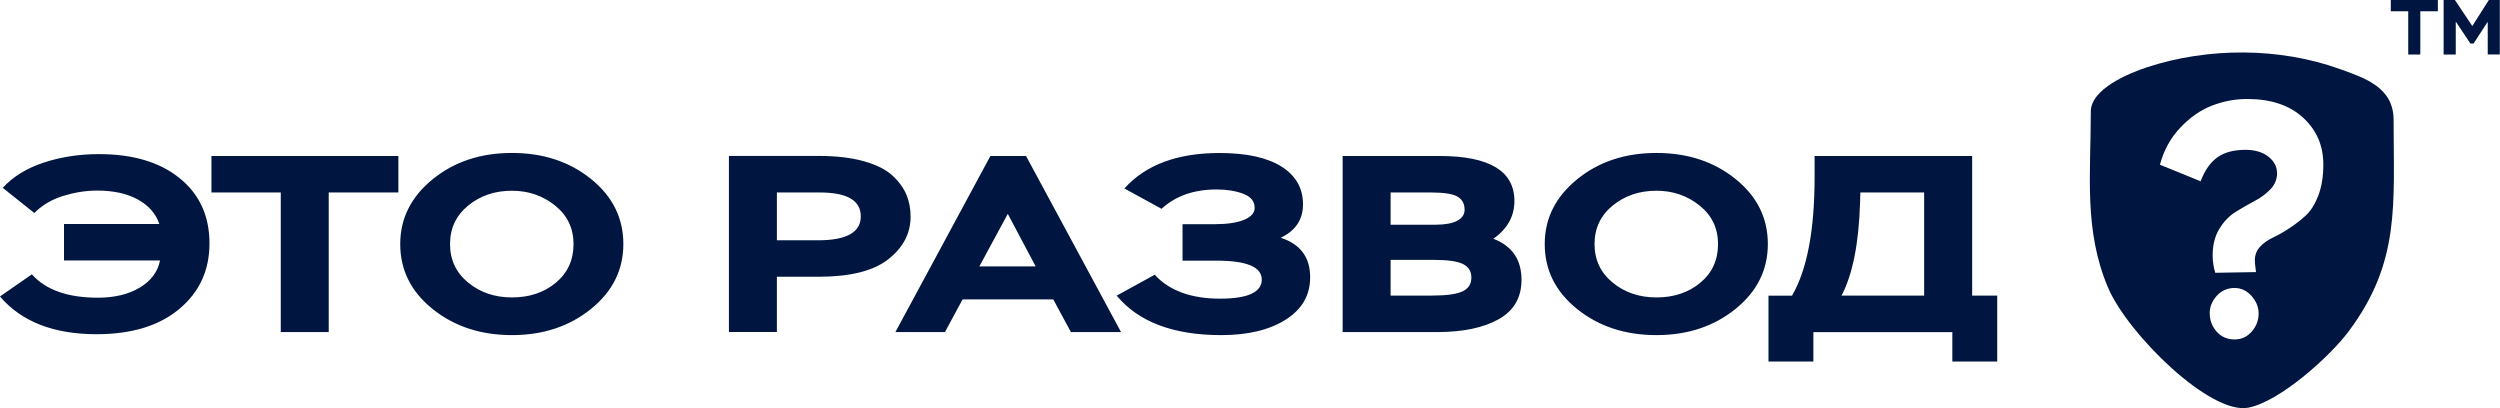 <svg clip-rule="evenodd" fill-rule="evenodd" height="157.646mm" image-rendering="optimizeQuality" shape-rendering="geometricPrecision" text-rendering="geometricPrecision" viewBox="0 0 47168 7702" width="965.508mm" xmlns="http://www.w3.org/2000/svg"><path d="m39449 2105c0 1173-136 2239 326 3324 371 872 1926 2402 2645 2263 601-116 1545-972 1893-1438 981-1311 849-2400 849-3991 0-619-548-793-1021-963-1127-405-2474-410-3625-33-349 114-1067 411-1067 837zm-38241 2809h1810c-43 215-170 386-383 513-212 127-476 190-791 190-568 0-983-147-1244-441l-602 418c405 475 1012 712 1822 712 662 0 1183-159 1562-477 380-318 569-730 569-1236 0-516-187-926-561-1229-374-304-882-456-1524-456-370 0-716 53-1039 159s-582 265-777 477l596 475c148-149 330-256 546-323 216-66 429-100 639-100 308 0 564 56 768 168s340 267 406 463h-1799v688zm2780-1282h1308v2634h905v-2634h1314v-688h-3527zm3562 973c0 490 204 899 613 1227s907 491 1495 491 1085-165 1492-494 610-737 610-1225c0-490-203-899-610-1227s-904-491-1492-491c-592 0-1091 166-1498 498s-610 739-610 1220zm940 0c0-297 114-540 342-726 228-187 503-280 826-280 311 0 583 93 815 280s347 429 347 726c0 301-111 544-333 729s-498 278-829 278c-323 0-599-93-826-280-228-187-342-429-342-726zm6167 1661v-1044h788c596 0 1034-110 1314-330s421-488 421-805c0-149-26-286-79-413s-140-247-263-361-303-204-540-271c-237-66-522-100-853-100h-1693v3323h905zm812-2634c514 0 771 150 771 451s-269 451-806 451h-777v-902zm1425 2634h934l333-617h1711l333 617h946l-1793-3323h-672l-1793 3323zm2120-2231 526 992h-1063zm4029 2288c502 0 907-97 1215-292s461-461 461-800c0-377-185-625-555-745 280-133 420-343 420-631 0-304-135-541-406-712s-661-256-1171-256c-794 0-1392 223-1793 669l701 384c265-244 611-365 1039-365 191 0 358 27 502 81s216 142 216 266c0 95-66 170-199 225-132 55-317 83-555 83h-607v688h642c568 0 853 119 853 356 0 240-263 361-788 361-545 0-956-150-1232-451l-718 394c413 497 1071 745 1974 745zm2289-57h1781c487 0 874-81 1162-242s432-410 432-745c0-380-177-638-531-774 265-187 397-424 397-712 0-566-471-850-1413-850h-1828zm1734-1362c253 0 432 26 537 78s158 137 158 254c0 123-56 211-169 263s-304 78-572 78h-783v-674h829zm-58-1272c238 0 401 26 491 78s134 135 134 249c0 89-47 157-140 207-93 49-230 74-409 74h-847v-608zm2137 973c0 490 204 899 613 1227s907 491 1495 491 1085-165 1492-494 610-737 610-1225c0-490-203-899-610-1227s-904-491-1492-491c-592 0-1091 166-1498 498s-610 739-610 1220zm940 0c0-297 114-540 342-726 228-187 503-280 826-280 311 0 583 93 815 280s347 429 347 726c0 301-111 544-333 729s-498 278-829 278c-323 0-599-93-826-280-228-187-342-429-342-726zm3282 2217h847v-555h2622v555h847v-1244h-473v-2634h-2973v399c0 1003-142 1748-426 2236h-444v1244zm1734-3190h1203v1946h-1559c210-399 327-986 350-1761zm10008-3419h329v816h228v-816h331v-213h-888zm998 816h228v-622l276 414h60l267-410v617h228v-1029h-206l-313 492-329-492h-212v1029zm-3143 2232c0 119-42 223-125 310-84 87-185 162-303 224s-237 130-357 205-222 181-306 320c-84 138-125 304-125 495 0 115 16 226 49 332l769-13c0-13-4-43-11-89-7-47-11-92-11-134 0-98 32-182 95-252 64-70 144-128 240-173s200-103 311-176c111-72 215-152 311-240 96-87 176-214 240-380s95-362 95-588c0-354-127-648-382-882s-606-352-1053-352c-229 0-451 42-666 125s-414 222-597 415c-184 194-312 427-385 700l769 313c73-200 176-349 308-447 133-98 312-147 537-147 178 0 322 43 431 128s164 187 164 307zm-1271 2652c0 132 44 247 131 345s200 147 338 147c127 0 235-49 322-147s131-213 131-345c0-119-45-229-134-329s-196-150-319-150c-135 0-246 49-336 147-89 98-134 209-134 332z" fill="#001640"/></svg>